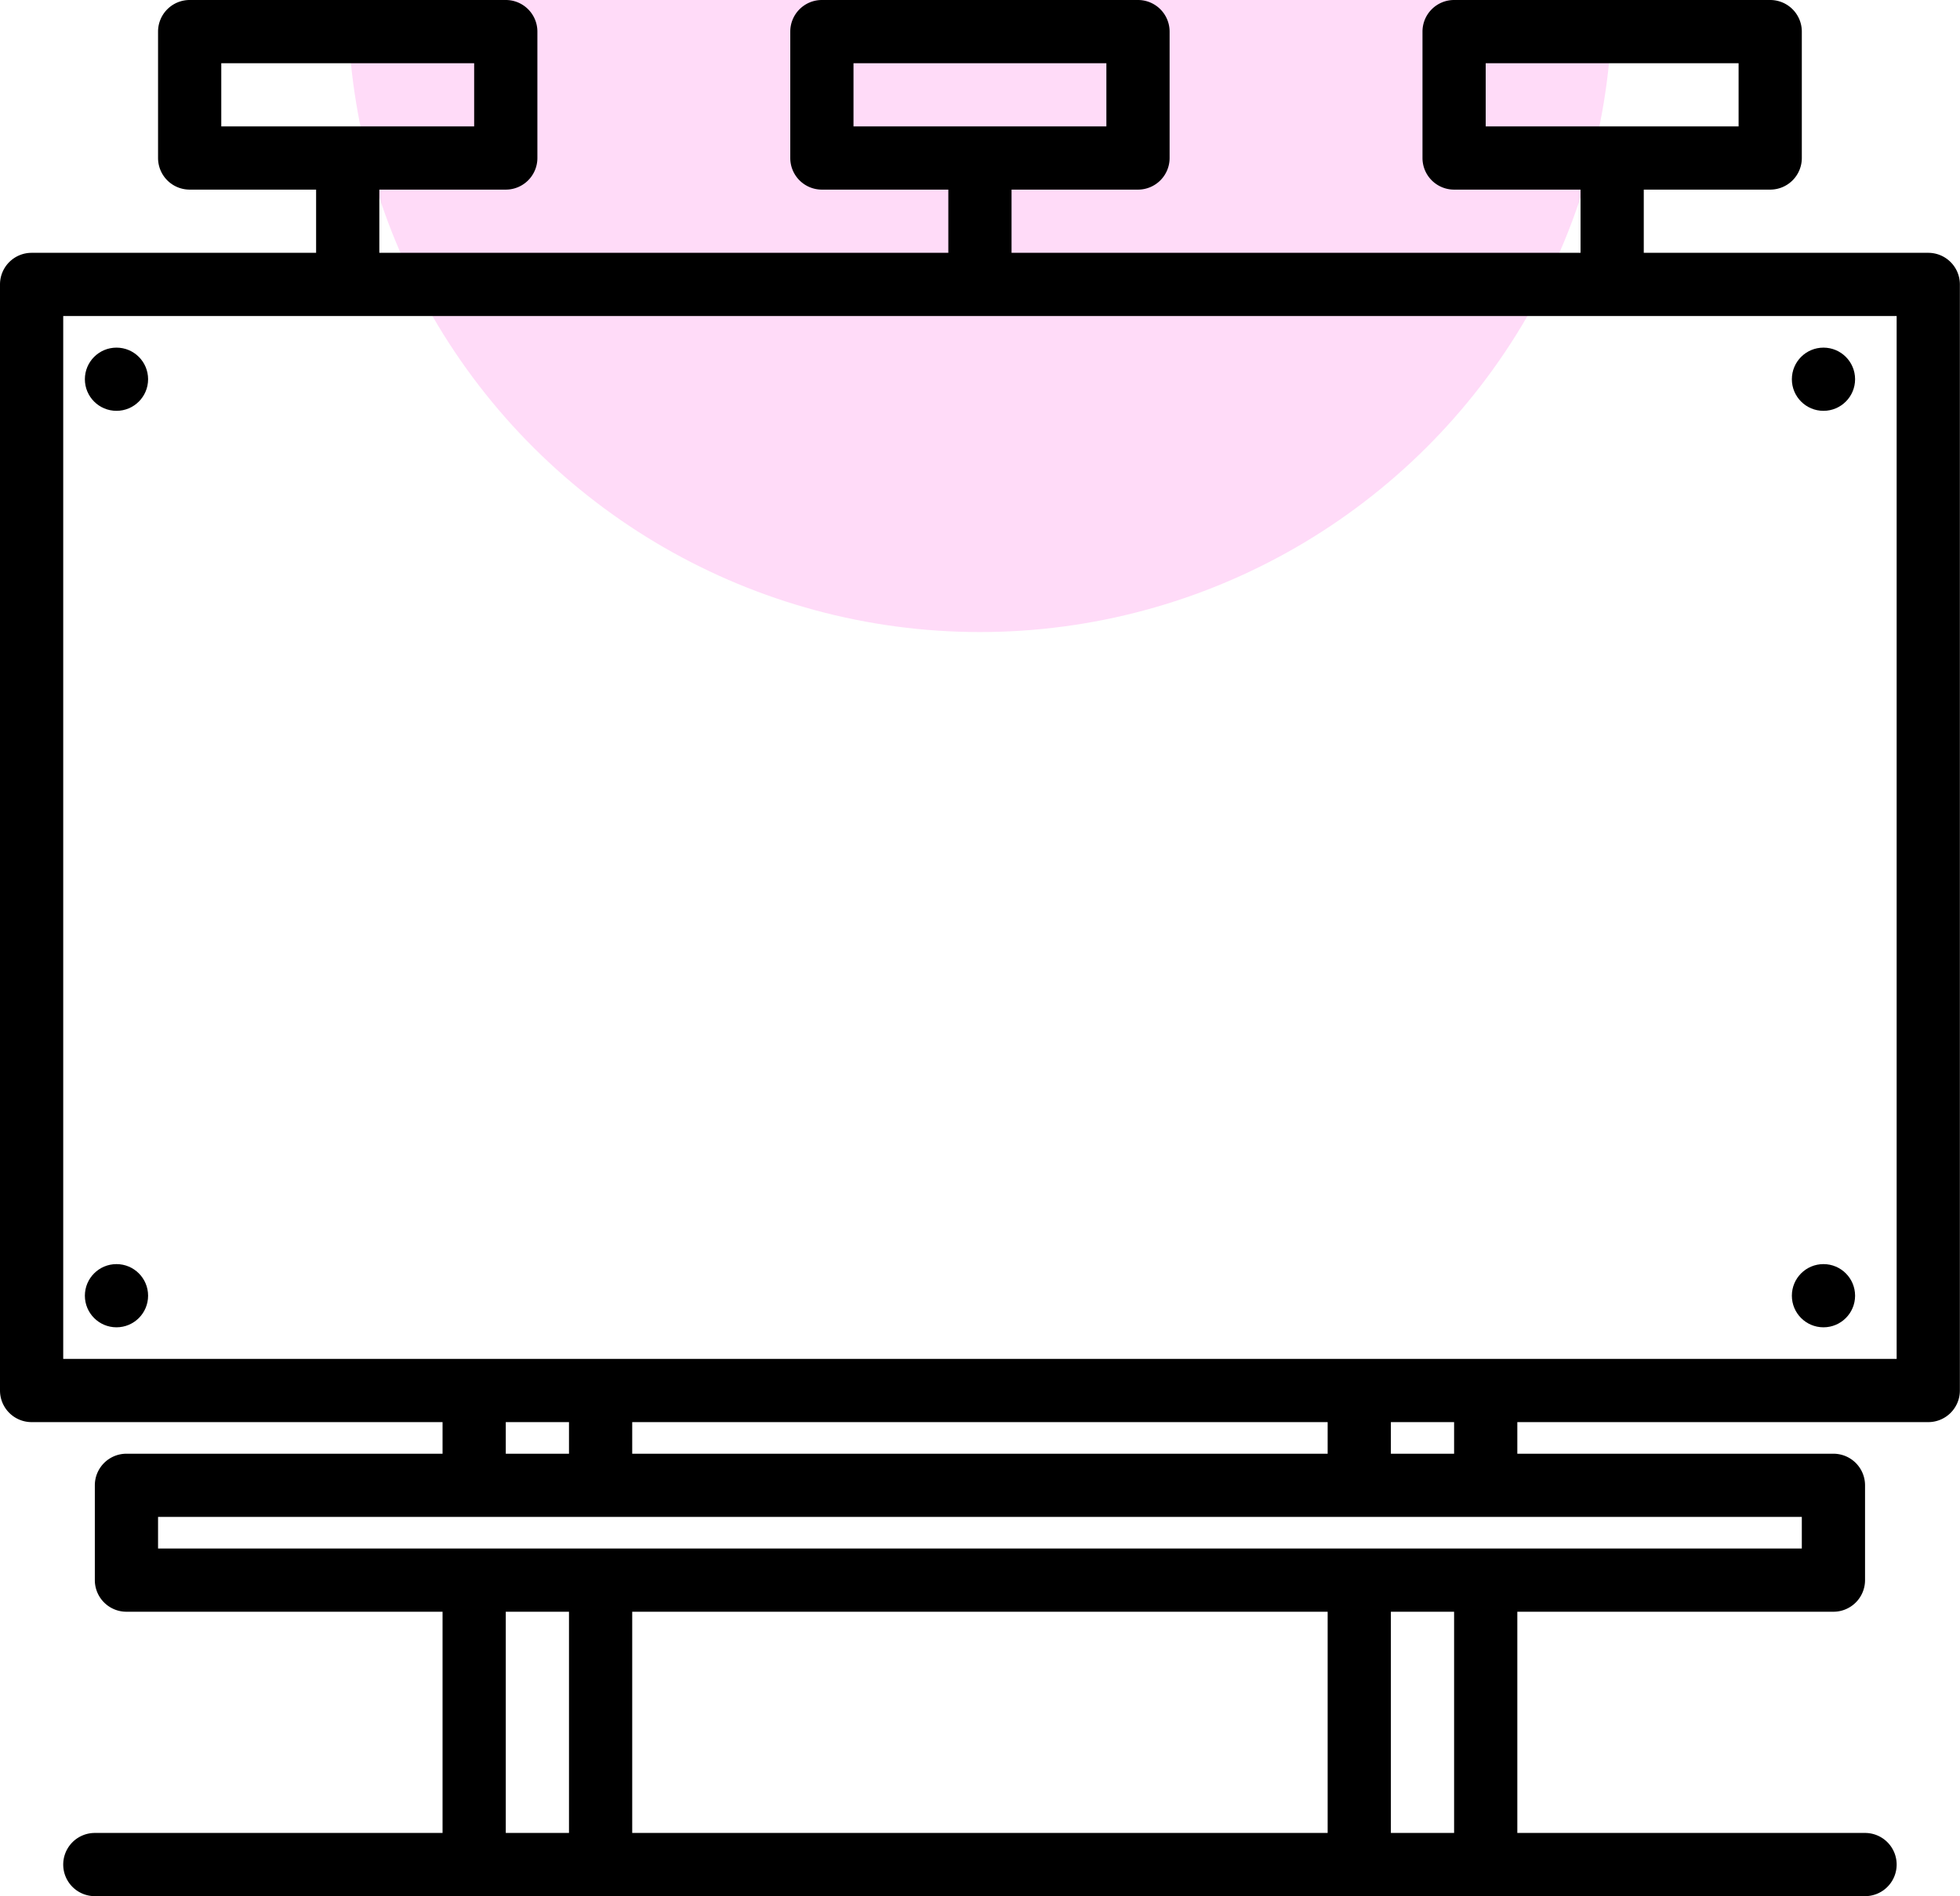 <svg xmlns="http://www.w3.org/2000/svg" xmlns:xlink="http://www.w3.org/1999/xlink" width="62.004" height="60.004" viewBox="0 0 62.004 60.004">
  <defs>
    <style>
      .cls-1 {
        fill: #fff;
        stroke: #707070;
      }

      .cls-2 {
        clip-path: url(#clip-path);
      }

      .cls-3 {
        fill: #ffdbf8;
      }
    </style>
    <clipPath id="clip-path">
      <rect id="Rectangle_296" data-name="Rectangle 296" class="cls-1" width="20" height="40" transform="translate(-0.203)"/>
    </clipPath>
  </defs>
  <g id="Group_848" data-name="Group 848" transform="translate(-5156 -2842)">
    <g id="Mask_Group_14" data-name="Mask Group 14" class="cls-2" transform="translate(5167 2861.797) rotate(-90)">
      <circle id="Ellipse_145" data-name="Ellipse 145" class="cls-3" cx="20" cy="20" r="20" transform="translate(39.797 40) rotate(180)"/>
    </g>
    <g id="billboard" transform="translate(5148 2826)">
      <path id="Path_22596" data-name="Path 22596" d="M69,24H60V22h4a1,1,0,0,0,1-1V17a1,1,0,0,0-1-1H54a1,1,0,0,0-1,1v4a1,1,0,0,0,1,1h4v2H40V22h4a1,1,0,0,0,1-1V17a1,1,0,0,0-1-1H34a1,1,0,0,0-1,1v4a1,1,0,0,0,1,1h4v2H20V22h4a1,1,0,0,0,1-1V17a1,1,0,0,0-1-1H14a1,1,0,0,0-1,1v4a1,1,0,0,0,1,1h4v2H9a1,1,0,0,0-1,1V60a1,1,0,0,0,1,1H22v1H12a1,1,0,0,0-1,1v3a1,1,0,0,0,1,1H22v7H11a1,1,0,1,0,0,2H67a1,1,0,1,0,0-2H56V67H66a1,1,0,0,0,1-1V63a1,1,0,0,0-1-1H56V61H69a1,1,0,0,0,1-1V25A1,1,0,0,0,69,24ZM55,20V18h8v2ZM35,20V18h8v2ZM15,20V18h8v2ZM26,74H24V67h2Zm24,0H28V67H50Zm4,0H52V67h2ZM65,64v1H13V64ZM24,62V61h2v1Zm4,0V61H50v1Zm24,0V61h2v1Zm16-3H10V26H68Z"/>
      <circle id="Ellipse_138" data-name="Ellipse 138" cx="1" cy="1" r="1" transform="translate(64.685 27)"/>
      <circle id="Ellipse_139" data-name="Ellipse 139" cx="1" cy="1" r="1" transform="translate(10.685 27)"/>
      <circle id="Ellipse_140" data-name="Ellipse 140" cx="1" cy="1" r="1" transform="translate(64.685 56)"/>
      <circle id="Ellipse_141" data-name="Ellipse 141" cx="1" cy="1" r="1" transform="translate(10.685 56)"/>
    </g>
  </g>
</svg>

